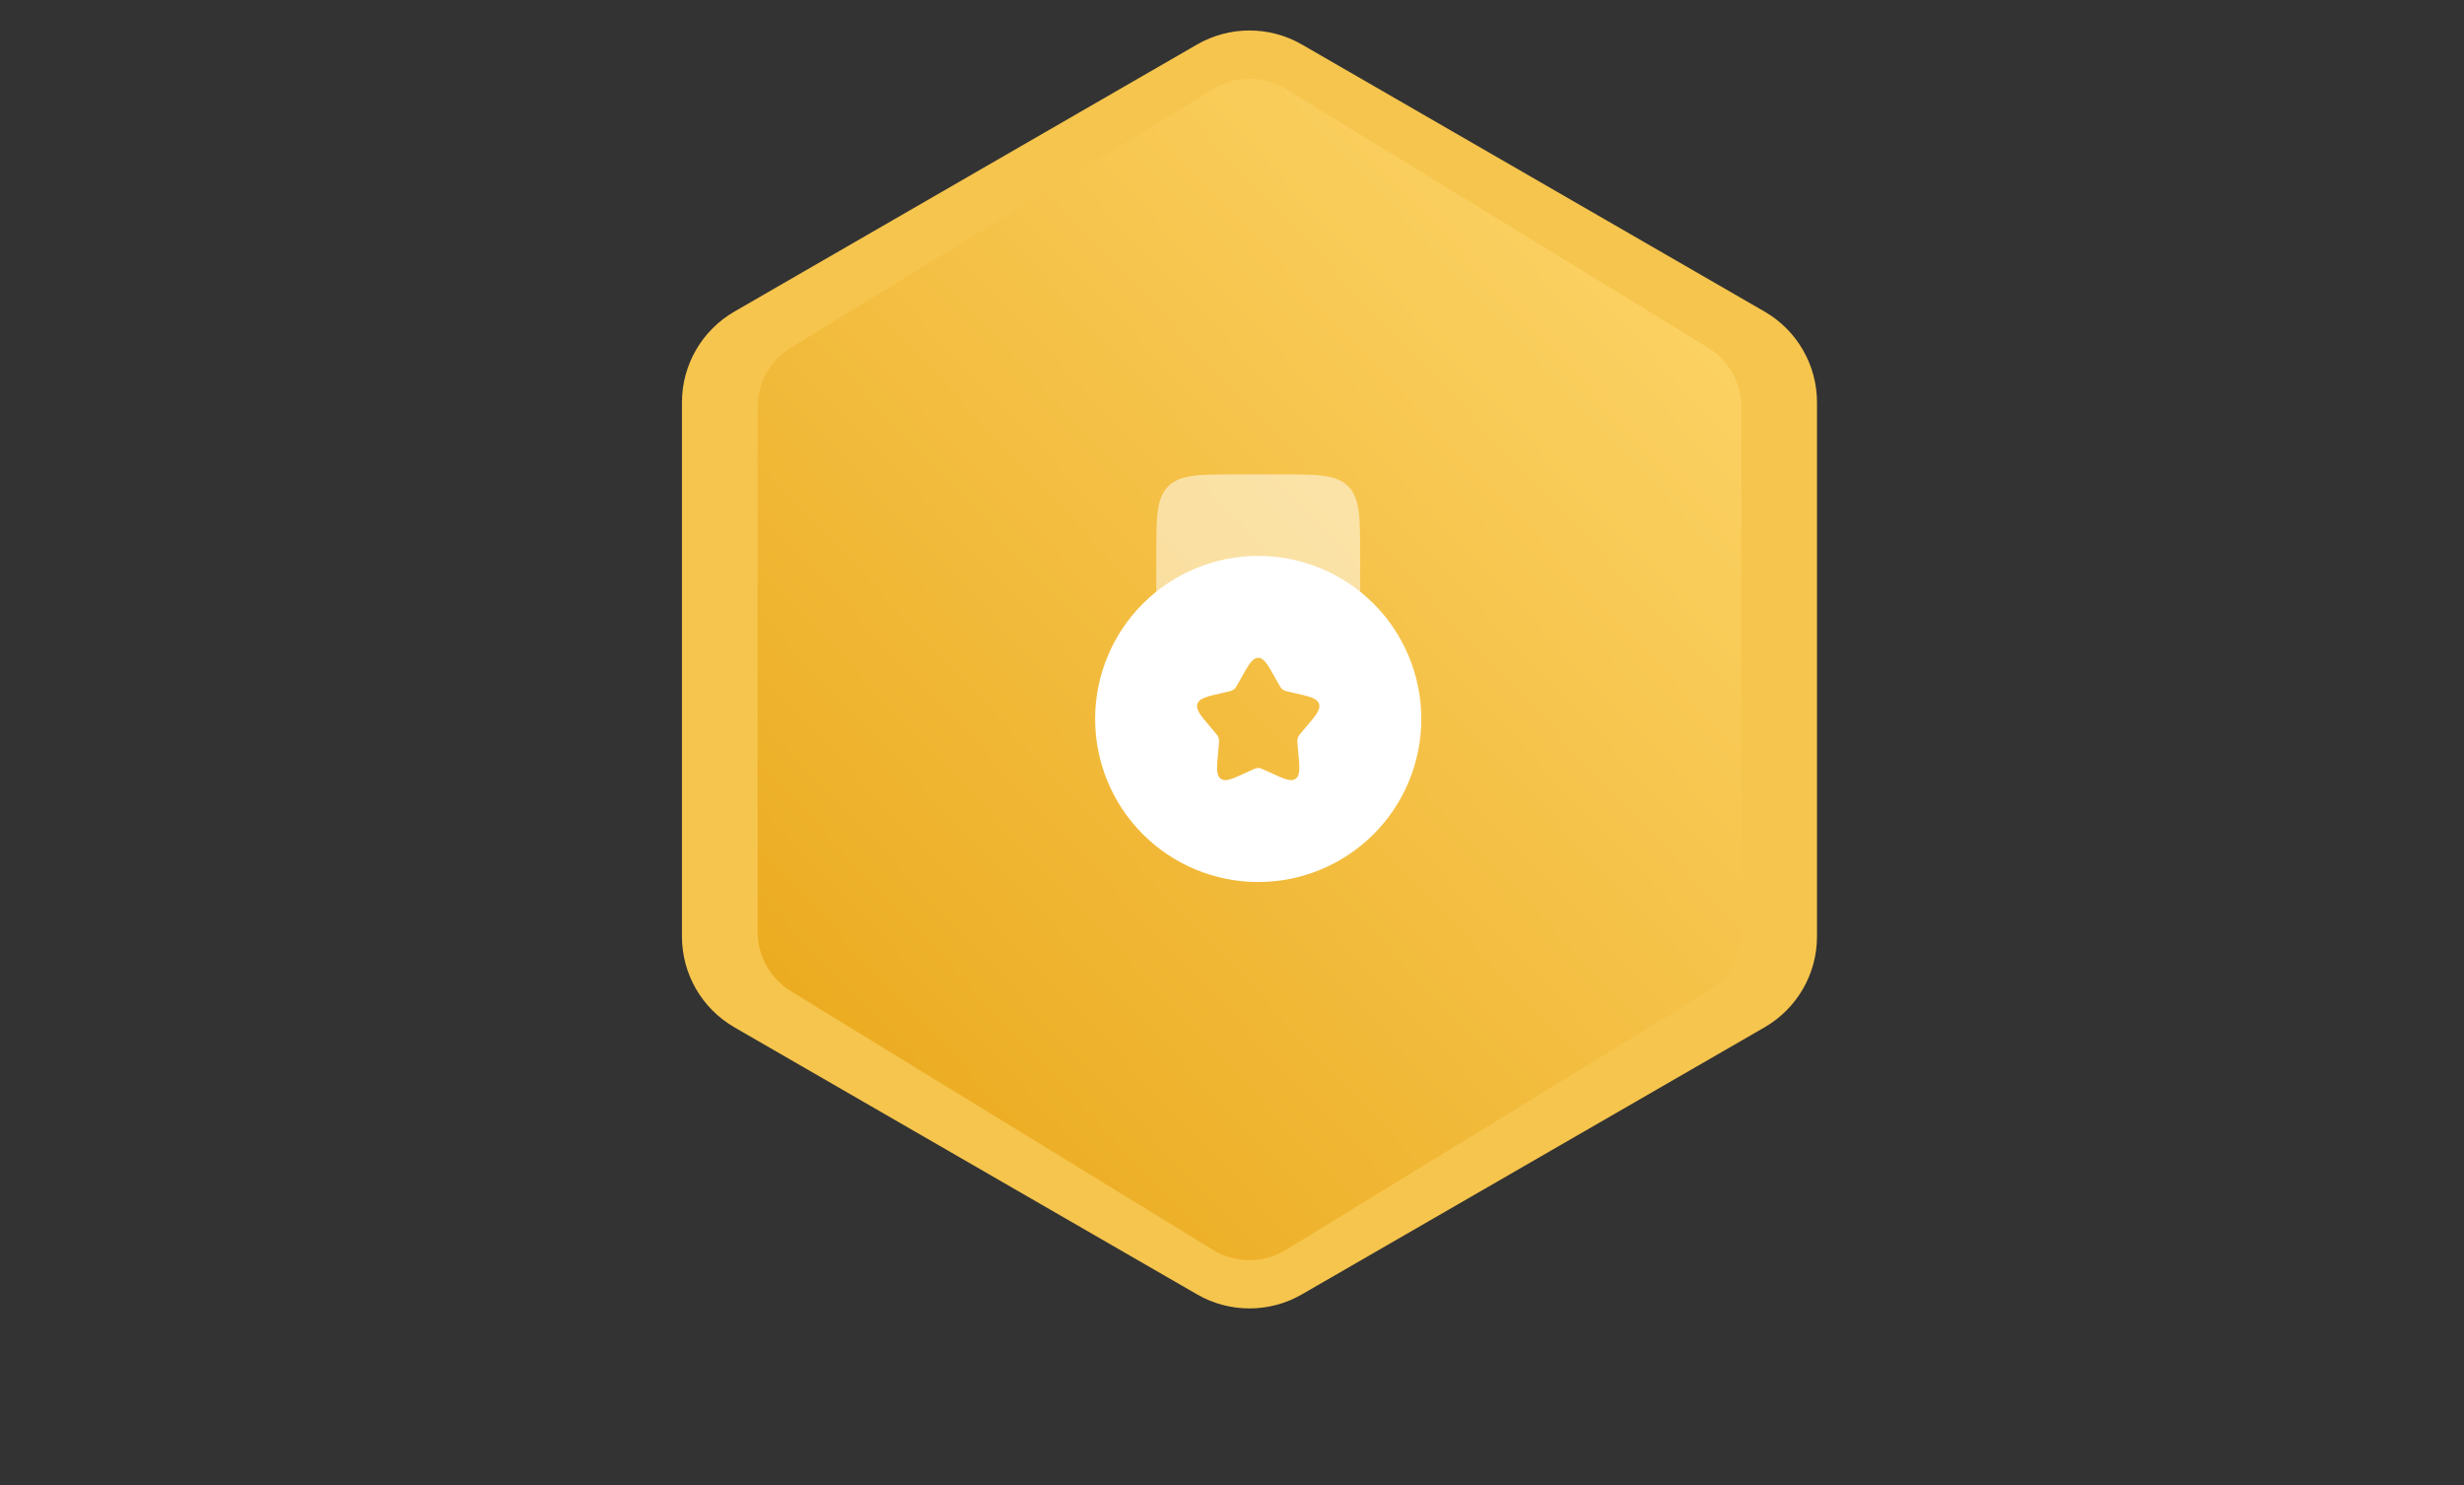 <svg width="141" height="85" viewBox="0 0 141 85" fill="none" xmlns="http://www.w3.org/2000/svg">
<rect x="0" y="0" width="141" height="85" fill="#333333" stroke="none"/>
<path d="M68.5 2.548C70.356 1.477 72.644 1.477 74.5 2.548L100.976 17.834C102.832 18.906 103.976 20.887 103.976 23.03V53.602C103.976 55.746 102.832 57.727 100.976 58.798L74.5 74.084C72.644 75.156 70.356 75.156 68.5 74.084L42.024 58.798C40.168 57.727 39.024 55.746 39.024 53.602V23.03C39.024 20.887 40.168 18.906 42.024 17.834L68.5 2.548Z" fill="#F6C54D"/>
<path d="M69.41 5.097C70.692 4.311 72.308 4.311 73.59 5.097L97.736 19.896C98.922 20.623 99.646 21.915 99.646 23.306V53.327C99.646 54.718 98.922 56.01 97.736 56.737L73.59 71.535C72.308 72.321 70.692 72.321 69.41 71.535L45.264 56.737C44.078 56.01 43.354 54.718 43.354 53.327V23.306C43.354 21.915 44.078 20.623 45.264 19.896L69.41 5.097Z" fill="url(#paint0_linear_1_9596)"/>
<path opacity="0.5" d="M73.167 27.15H70.833C68.633 27.15 67.534 27.15 66.85 27.833C66.167 28.517 66.167 29.616 66.167 31.816V36.483H77.833V31.816C77.833 29.616 77.833 28.517 77.15 27.833C76.466 27.15 75.367 27.15 73.167 27.15Z" fill="white"/>
<path fill-rule="evenodd" clip-rule="evenodd" d="M72 50.483C74.475 50.483 76.849 49.5 78.6 47.749C80.35 45.999 81.333 43.625 81.333 41.15C81.333 38.674 80.35 36.3 78.6 34.55C76.849 32.8 74.475 31.816 72 31.816C69.525 31.816 67.151 32.8 65.4 34.55C63.65 36.3 62.667 38.674 62.667 41.15C62.667 43.625 63.65 45.999 65.4 47.749C67.151 49.5 69.525 50.483 72 50.483ZM72 37.65C71.669 37.65 71.447 38.046 71.004 38.843L70.889 39.049C70.763 39.275 70.7 39.387 70.602 39.462C70.503 39.536 70.381 39.564 70.136 39.619L69.914 39.67C69.053 39.865 68.623 39.962 68.52 40.291C68.417 40.621 68.711 40.964 69.298 41.65L69.45 41.828C69.617 42.022 69.701 42.119 69.738 42.241C69.775 42.362 69.762 42.491 69.738 42.752L69.715 42.988C69.626 43.904 69.582 44.363 69.849 44.566C70.117 44.769 70.521 44.583 71.327 44.212L71.534 44.117C71.764 44.012 71.879 43.958 72 43.958C72.121 43.958 72.236 44.012 72.466 44.117L72.673 44.212C73.479 44.584 73.883 44.769 74.151 44.566C74.42 44.363 74.374 43.904 74.285 42.988L74.262 42.752C74.238 42.491 74.225 42.362 74.262 42.241C74.299 42.12 74.383 42.022 74.55 41.828L74.702 41.65C75.289 40.964 75.583 40.621 75.48 40.291C75.377 39.962 74.947 39.865 74.086 39.67L73.864 39.619C73.619 39.564 73.497 39.537 73.398 39.462C73.3 39.387 73.237 39.275 73.111 39.049L72.996 38.843C72.553 38.046 72.331 37.65 72 37.65Z" fill="white"/>
<defs>
<linearGradient id="paint0_linear_1_9596" x1="38.999" y1="72.816" x2="107.876" y2="7.931" gradientUnits="userSpaceOnUse">
<stop stop-color="#E8A312"/>
<stop offset="1" stop-color="#FFDA72"/>
</linearGradient>
</defs>
</svg>
